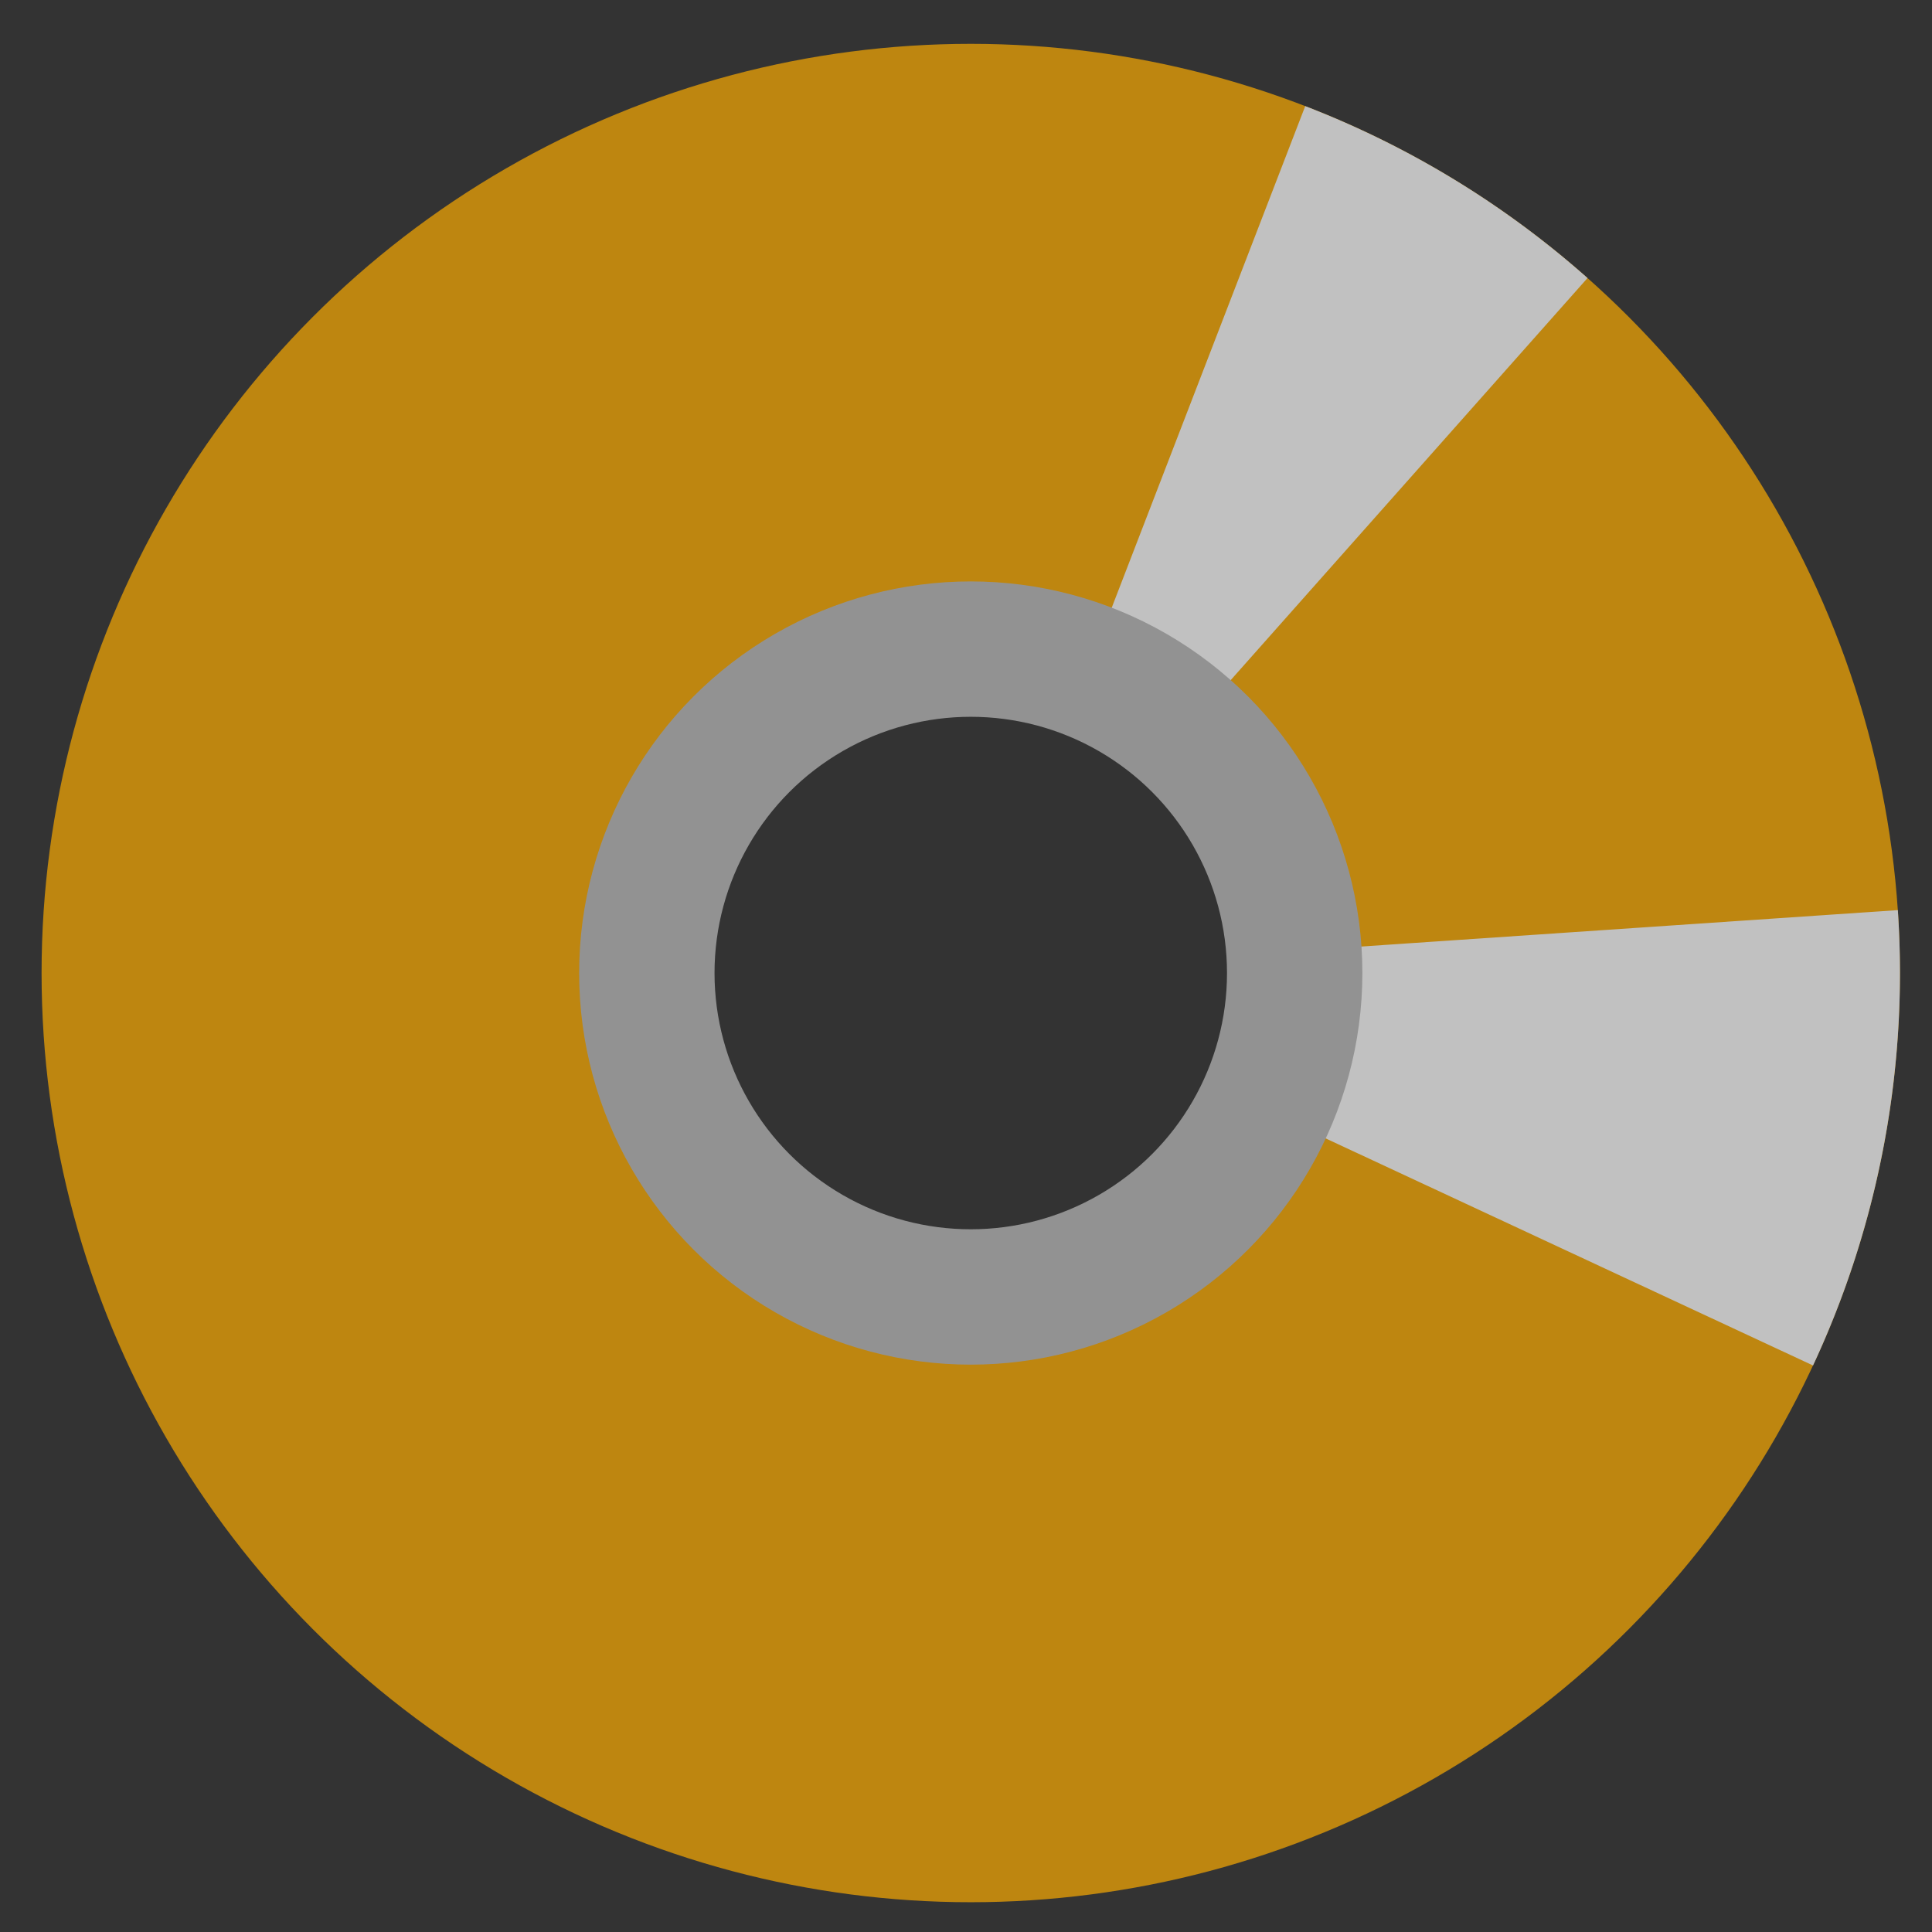 <?xml version="1.0" encoding="UTF-8" standalone="no"?>
<!-- Created with Inkscape (http://www.inkscape.org/) -->

<svg
   width="500"
   height="500"
   viewBox="0 0 500 500"
   version="1.1"
   id="svg1"
   inkscape:version="1.3.2 (091e20ef0f, 2023-11-25, custom)"
   sodipodi:docname="iso.svg"
   xml:space="preserve"
   xmlns:inkscape="http://www.inkscape.org/namespaces/inkscape"
   xmlns:sodipodi="http://sodipodi.sourceforge.net/DTD/sodipodi-0.dtd"
   xmlns="http://www.w3.org/2000/svg"
   xmlns:svg="http://www.w3.org/2000/svg"><rect x="0" y="0" width="500" height="500" fill="#333333" stroke="none"/><sodipodi:namedview
     id="namedview1"
     pagecolor="#505050"
     bordercolor="#eeeeee"
     borderopacity="1"
     inkscape:showpageshadow="0"
     inkscape:pageopacity="0"
     inkscape:pagecheckerboard="0"
     inkscape:deskcolor="#505050"
     inkscape:document-units="px"
     inkscape:zoom="0.68158229"
     inkscape:cx="206.13798"
     inkscape:cy="310.30736"
     inkscape:window-width="1362"
     inkscape:window-height="744"
     inkscape:window-x="0"
     inkscape:window-y="20"
     inkscape:window-maximized="0"
     inkscape:current-layer="layer3"
     showguides="true"><sodipodi:guide
       position="249.815,319.207"
       orientation="-1,0.007"
       id="guide30"
       inkscape:locked="false" /><sodipodi:guide
       position="66.397,247.9"
       orientation="0,-1"
       id="guide53"
       inkscape:locked="false" /></sodipodi:namedview><defs
     id="defs1"><inkscape:path-effect
       effect="mirror_symmetry"
       start_point="250.534,365.292"
       end_point="250.534,435.584"
       center_point="250.534,400.438"
       id="path-effect40"
       is_visible="true"
       lpeversion="1.2"
       lpesatellites=""
       mode="free"
       discard_orig_path="false"
       fuse_paths="false"
       oposite_fuse="false"
       split_items="false"
       split_open="false"
       link_styles="false" /><inkscape:path-effect
       effect="mirror_symmetry"
       start_point="256.509,-11.404"
       end_point="256.509,155.887"
       center_point="256.509,72.241"
       id="path-effect38"
       is_visible="true"
       lpeversion="1.2"
       lpesatellites=""
       mode="free"
       discard_orig_path="false"
       fuse_paths="true"
       oposite_fuse="false"
       split_items="false"
       split_open="false"
       link_styles="false" /><inkscape:path-effect
       effect="mirror_symmetry"
       start_point="253.075,119.146"
       end_point="253.075,327.051"
       center_point="253.075,223.098"
       id="path-effect37"
       is_visible="true"
       lpeversion="1.2"
       lpesatellites=""
       mode="free"
       discard_orig_path="false"
       fuse_paths="true"
       oposite_fuse="false"
       split_items="false"
       split_open="false"
       link_styles="false" /><inkscape:path-effect
       effect="mirror_symmetry"
       start_point="251.983,240.432"
       end_point="251.983,423.728"
       center_point="251.983,332.08"
       id="path-effect35"
       is_visible="true"
       lpeversion="1.2"
       lpesatellites=""
       mode="free"
       discard_orig_path="false"
       fuse_paths="true"
       oposite_fuse="false"
       split_items="false"
       split_open="false"
       link_styles="false" /><inkscape:path-effect
       effect="mirror_symmetry"
       start_point="251.573,111.702"
       end_point="251.573,414.326"
       center_point="251.573,263.014"
       id="path-effect17"
       is_visible="true"
       lpeversion="1.2"
       lpesatellites=""
       mode="free"
       discard_orig_path="false"
       fuse_paths="true"
       oposite_fuse="false"
       split_items="false"
       split_open="false"
       link_styles="false" /><linearGradient
       id="swatch61"
       inkscape:swatch="solid"><stop
         style="stop-color:#5090d0;stop-opacity:1;"
         offset="0"
         id="stop61" /></linearGradient><linearGradient
       id="swatch30"
       inkscape:swatch="solid"><stop
         style="stop-color:#f9f9f9;stop-opacity:1;"
         offset="0"
         id="stop30" /></linearGradient><inkscape:perspective
       sodipodi:type="inkscape:persp3d"
       inkscape:vp_x="44.06818 : 315.96746 : 1"
       inkscape:vp_y="0 : 1000 : 0"
       inkscape:vp_z="480.74134 : 298.68846 : 1"
       inkscape:persp3d-origin="250 : 166.66667 : 1"
       id="perspective17" /></defs><g
     inkscape:groupmode="layer"
     id="layer3"
     inkscape:label="Layer 2"
     style="display:inline;opacity:0.693"
     transform="matrix(1.071,0,0,1.071,-23.733,14.728)"><circle
       style="fill:none;stroke:#fbaa00;stroke-width:161.885;stroke-linecap:round;stroke-miterlimit:10;stroke-dasharray:none;stroke-opacity:1"
       id="path1"
       cx="256.738"
       cy="221.375"
       r="143.59" /><path
       style="fill:none;stroke:#ffffff;stroke-width:161.885;stroke-linecap:butt;stroke-linejoin:miter;stroke-miterlimit:10;stroke-dasharray:none;stroke-opacity:1"
       id="circle1"
       sodipodi:type="arc"
       sodipodi:cx="256.73782"
       sodipodi:cy="221.37489"
       sodipodi:rx="143.59039"
       sodipodi:ry="143.59039"
       sodipodi:start="5.0806111"
       sodipodi:end="5.4382022"
       sodipodi:open="true"
       sodipodi:arc-type="arc"
       d="m 308.424,87.41 a 143.59,143.59 0 0 1 43.621,26.566" /><path
       style="fill:none;stroke:#ffffff;stroke-width:161.885;stroke-linecap:butt;stroke-linejoin:miter;stroke-miterlimit:10;stroke-dasharray:none;stroke-opacity:1"
       id="path2"
       sodipodi:type="arc"
       sodipodi:cx="256.73782"
       sodipodi:cy="221.37489"
       sodipodi:rx="143.59039"
       sodipodi:ry="143.59039"
       sodipodi:start="6.2154116"
       sodipodi:end="0.4360337"
       sodipodi:arc-type="arc"
       d="m 399.999,211.651 a 143.59,143.59 0 0 1 -13.106,70.369"
       sodipodi:open="true" /><circle
       style="fill:none;stroke:#bcbcbc;stroke-width:32.711;stroke-linecap:round;stroke-miterlimit:10;stroke-dasharray:none;stroke-opacity:1"
       id="circle2"
       cx="256.738"
       cy="221.375"
       r="78.274" /></g></svg>
